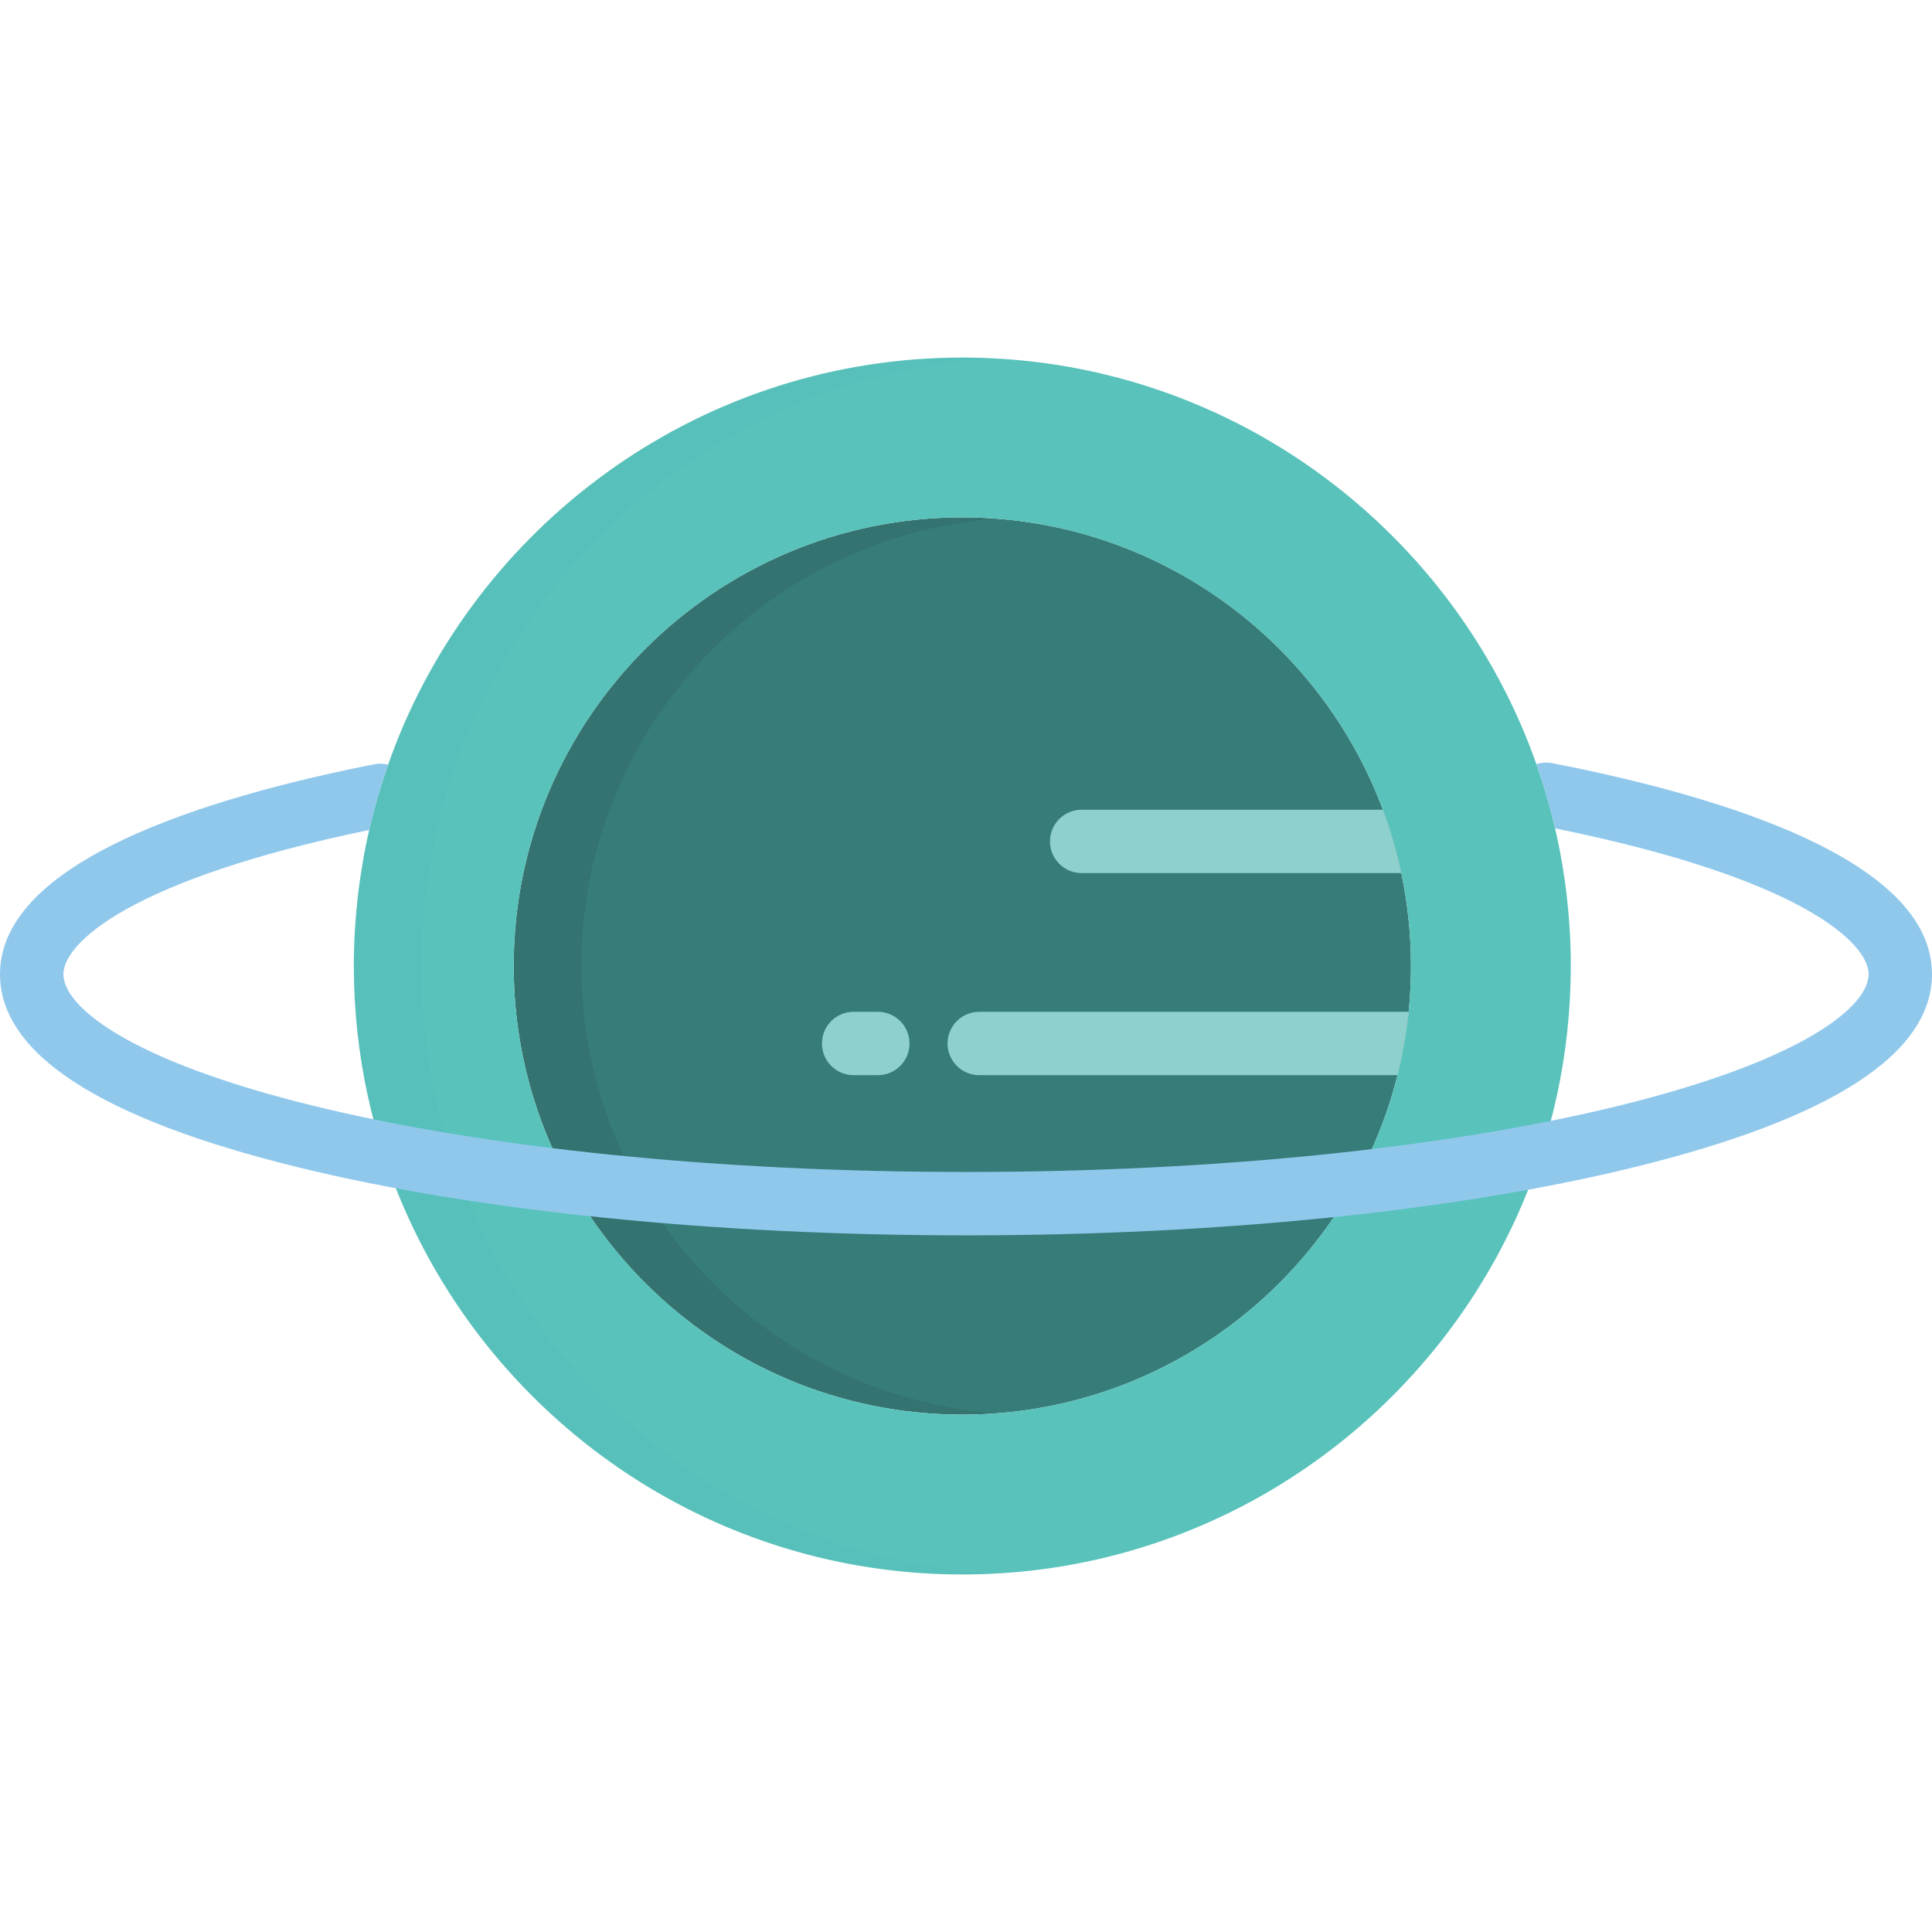 <svg width="218" height="218" viewBox="0 0 218 218" fill="none" xmlns="http://www.w3.org/2000/svg">
<path d="M108.586 58.378C80.673 58.378 57.964 81.087 57.964 109C57.964 136.913 80.673 159.622 108.586 159.622C136.499 159.622 159.208 136.913 159.208 109C159.208 81.087 136.499 58.378 108.586 58.378Z" fill="#367C78"/>
<path opacity="0.1" d="M65.593 109C65.593 82.371 86.262 60.478 112.4 58.522C111.141 58.427 109.868 58.378 108.586 58.378C80.673 58.378 57.964 81.087 57.964 109C57.964 136.913 80.673 159.622 108.586 159.622C109.868 159.622 111.141 159.573 112.4 159.479C86.262 157.523 65.593 135.63 65.593 109Z" fill="#231F20"/>
<path d="M176.821 101.397C176.742 100.688 176.652 99.981 176.552 99.277C176.469 98.697 176.38 98.119 176.283 97.544C176.223 97.186 176.16 96.828 176.095 96.472C175.534 93.441 174.772 90.48 173.825 87.601C173.718 87.275 173.61 86.952 173.499 86.629C173.193 85.744 172.871 84.867 172.531 83.999C172.511 83.949 172.493 83.899 172.474 83.849C167.471 71.182 158.8 60.351 147.782 52.662L147.746 52.633C147.675 52.583 147.601 52.537 147.53 52.488C146.924 52.07 146.315 51.659 145.695 51.259C145.669 51.243 145.644 51.225 145.618 51.208C144.981 50.798 144.334 50.402 143.683 50.013C143.536 49.925 143.389 49.838 143.242 49.752C142.588 49.367 141.928 48.99 141.261 48.628C141.244 48.618 141.227 48.61 141.21 48.601C140.56 48.248 139.901 47.909 139.238 47.577C139.08 47.497 138.922 47.418 138.762 47.34C138.089 47.009 137.41 46.686 136.724 46.376C136.645 46.341 136.565 46.307 136.485 46.272C135.858 45.992 135.226 45.722 134.59 45.461C134.427 45.394 134.266 45.327 134.104 45.262C133.409 44.983 132.709 44.713 132.003 44.456C131.883 44.413 131.761 44.372 131.64 44.328C131.014 44.105 130.384 43.89 129.75 43.684C129.592 43.633 129.436 43.581 129.279 43.53C128.561 43.303 127.839 43.087 127.111 42.883C126.963 42.842 126.814 42.803 126.666 42.762C126.024 42.587 125.379 42.42 124.729 42.264C124.585 42.229 124.443 42.193 124.3 42.158C123.559 41.985 122.815 41.824 122.066 41.674C121.898 41.64 121.729 41.609 121.561 41.577C120.889 41.448 120.213 41.328 119.534 41.218C119.417 41.199 119.299 41.178 119.181 41.16C118.418 41.041 117.651 40.937 116.88 40.844C116.7 40.822 116.518 40.802 116.336 40.782C115.614 40.7 114.89 40.628 114.162 40.569C114.087 40.563 114.013 40.555 113.938 40.55C113.153 40.489 112.363 40.445 111.571 40.411C111.381 40.402 111.191 40.395 111.001 40.389C110.198 40.361 109.394 40.341 108.585 40.341C107.776 40.341 106.972 40.361 106.169 40.389C105.979 40.395 105.789 40.402 105.6 40.411C104.807 40.445 104.018 40.489 103.233 40.55C103.158 40.555 103.083 40.563 103.009 40.569C102.281 40.628 101.556 40.7 100.834 40.782C100.653 40.802 100.471 40.822 100.29 40.844C99.519 40.937 98.751 41.041 97.989 41.16C97.871 41.178 97.754 41.199 97.636 41.218C96.957 41.327 96.282 41.448 95.609 41.577C95.441 41.609 95.273 41.64 95.105 41.674C94.356 41.823 93.61 41.984 92.87 42.158C92.727 42.193 92.584 42.229 92.441 42.264C91.792 42.42 91.146 42.587 90.504 42.762C90.356 42.803 90.206 42.842 90.058 42.883C89.331 43.087 88.609 43.303 87.891 43.53C87.733 43.581 87.577 43.633 87.42 43.684C86.786 43.89 86.155 44.105 85.529 44.328C85.409 44.372 85.287 44.413 85.167 44.456C84.461 44.714 83.761 44.983 83.066 45.262C82.904 45.327 82.742 45.394 82.581 45.461C81.944 45.722 81.312 45.991 80.685 46.272C80.605 46.307 80.525 46.341 80.446 46.376C79.76 46.685 79.081 47.009 78.407 47.34C78.249 47.418 78.09 47.497 77.931 47.577C77.269 47.909 76.61 48.248 75.96 48.601C75.944 48.61 75.926 48.618 75.909 48.628C75.241 48.991 74.582 49.368 73.928 49.752C73.781 49.838 73.634 49.925 73.487 50.013C72.836 50.402 72.189 50.798 71.552 51.208C71.526 51.225 71.5 51.243 71.475 51.259C70.856 51.658 70.245 52.07 69.64 52.488C69.569 52.537 69.495 52.583 69.424 52.633L69.388 52.663C58.371 60.352 49.7 71.183 44.696 83.85C44.676 83.899 44.658 83.95 44.639 83.999C44.298 84.867 43.977 85.744 43.671 86.63C43.559 86.953 43.451 87.277 43.344 87.602C42.398 90.48 41.636 93.441 41.075 96.473C41.009 96.829 40.947 97.187 40.887 97.544C40.79 98.12 40.7 98.698 40.617 99.278C40.517 99.982 40.427 100.688 40.348 101.398C40.072 103.895 39.925 106.431 39.925 109.001C39.925 119.057 42.099 128.615 46 137.23C46.459 138.244 46.942 139.244 47.448 140.231C47.701 140.724 47.96 141.214 48.224 141.7C48.753 142.673 49.305 143.632 49.879 144.575C50.166 145.047 50.459 145.515 50.757 145.98C62.975 165.019 84.33 177.658 108.583 177.658C132.837 177.658 154.192 165.018 166.41 145.98C166.708 145.515 167 145.047 167.288 144.575C167.862 143.632 168.414 142.673 168.943 141.7C169.208 141.214 169.467 140.724 169.72 140.231C170.225 139.244 170.708 138.244 171.168 137.23C175.069 128.615 177.242 119.057 177.242 109.001C177.244 106.43 177.097 103.895 176.821 101.397ZM108.586 159.622C99.863 159.622 91.649 157.404 84.477 153.503C83.76 153.113 83.053 152.706 82.357 152.282C67.745 143.394 57.965 127.318 57.965 109C57.965 90.681 67.744 74.605 82.357 65.717C83.053 65.294 83.76 64.887 84.477 64.497C91.649 60.596 99.863 58.378 108.586 58.378C117.309 58.378 125.523 60.596 132.695 64.497C133.412 64.887 134.119 65.294 134.814 65.717C149.427 74.605 159.207 90.681 159.207 109C159.207 127.318 149.427 143.395 134.814 152.282C134.119 152.706 133.412 153.113 132.695 153.503C125.523 157.404 117.309 159.622 108.586 159.622Z" fill="#59C2BB"/>
<g opacity="0.1">
<path opacity="0.1" d="M58.388 145.98C58.09 145.515 57.798 145.047 57.51 144.575C56.936 143.632 56.384 142.673 55.855 141.7C55.591 141.214 55.331 140.724 55.079 140.231C54.573 139.244 54.09 138.244 53.631 137.23C49.73 128.615 47.557 119.057 47.557 109.001C47.557 106.431 47.704 103.895 47.98 101.398C48.058 100.688 48.148 99.982 48.249 99.278C48.331 98.698 48.421 98.12 48.518 97.544C48.579 97.187 48.64 96.829 48.706 96.473C49.267 93.442 50.029 90.48 50.976 87.602C51.083 87.276 51.191 86.953 51.302 86.63C51.608 85.745 51.929 84.868 52.27 83.999C52.29 83.95 52.307 83.9 52.327 83.85C57.331 71.183 66.001 60.352 77.019 52.663L77.055 52.633C77.126 52.583 77.2 52.537 77.272 52.488C77.876 52.07 78.487 51.659 79.106 51.259C79.131 51.243 79.157 51.225 79.183 51.208C79.82 50.798 80.467 50.402 81.118 50.013C81.265 49.925 81.412 49.838 81.559 49.752C82.213 49.367 82.872 48.99 83.54 48.628C83.557 48.618 83.575 48.61 83.591 48.601C84.242 48.248 84.9 47.909 85.563 47.577C85.721 47.497 85.88 47.418 86.039 47.34C86.712 47.009 87.391 46.686 88.077 46.376C88.156 46.341 88.237 46.307 88.316 46.272C88.943 45.992 89.575 45.722 90.212 45.461C90.374 45.394 90.534 45.327 90.697 45.262C91.392 44.983 92.093 44.713 92.798 44.456C92.918 44.413 93.04 44.372 93.161 44.328C93.787 44.105 94.417 43.89 95.051 43.684C95.209 43.633 95.365 43.581 95.522 43.53C96.24 43.303 96.962 43.087 97.69 42.883C97.838 42.842 97.987 42.803 98.135 42.762C98.777 42.587 99.423 42.42 100.072 42.264C100.216 42.229 100.358 42.193 100.502 42.158C101.242 41.985 101.987 41.824 102.736 41.674C102.903 41.64 103.072 41.609 103.241 41.577C103.913 41.448 104.588 41.328 105.267 41.218C105.385 41.199 105.502 41.178 105.62 41.16C106.383 41.041 107.151 40.937 107.921 40.844C108.102 40.822 108.284 40.802 108.465 40.782C109.187 40.7 109.911 40.628 110.64 40.569C110.715 40.563 110.789 40.555 110.864 40.55C111.374 40.51 111.888 40.486 112.402 40.459C112.126 40.445 111.852 40.423 111.574 40.411C111.384 40.402 111.194 40.395 111.004 40.389C110.202 40.361 109.397 40.341 108.588 40.341C107.78 40.341 106.975 40.361 106.173 40.389C105.982 40.395 105.793 40.402 105.603 40.411C104.811 40.445 104.022 40.489 103.236 40.55C103.161 40.555 103.087 40.563 103.012 40.569C102.284 40.628 101.559 40.7 100.838 40.782C100.656 40.802 100.475 40.822 100.293 40.844C99.522 40.937 98.755 41.041 97.993 41.16C97.875 41.178 97.757 41.199 97.639 41.218C96.96 41.327 96.285 41.448 95.613 41.577C95.445 41.609 95.276 41.64 95.108 41.674C94.359 41.823 93.614 41.984 92.874 42.158C92.73 42.193 92.588 42.229 92.445 42.264C91.795 42.42 91.15 42.587 90.507 42.762C90.359 42.803 90.21 42.842 90.062 42.883C89.334 43.087 88.612 43.303 87.894 43.53C87.736 43.581 87.58 43.633 87.423 43.684C86.789 43.89 86.159 44.105 85.533 44.328C85.412 44.372 85.291 44.413 85.171 44.456C84.465 44.714 83.765 44.983 83.069 45.262C82.907 45.327 82.746 45.394 82.584 45.461C81.947 45.722 81.315 45.991 80.688 46.272C80.609 46.307 80.528 46.341 80.449 46.376C79.763 46.685 79.085 47.009 78.411 47.34C78.252 47.418 78.093 47.497 77.935 47.577C77.272 47.909 76.614 48.248 75.963 48.601C75.947 48.61 75.93 48.618 75.912 48.628C75.244 48.991 74.586 49.368 73.931 49.752C73.784 49.838 73.637 49.925 73.491 50.013C72.839 50.402 72.192 50.798 71.555 51.208C71.529 51.225 71.503 51.243 71.478 51.259C70.859 51.658 70.249 52.07 69.644 52.488C69.572 52.537 69.498 52.583 69.427 52.633L69.392 52.663C58.374 60.352 49.703 71.183 44.699 83.85C44.68 83.899 44.662 83.95 44.642 83.999C44.302 84.867 43.98 85.744 43.674 86.63C43.563 86.953 43.455 87.277 43.348 87.602C42.401 90.48 41.64 93.441 41.078 96.473C41.012 96.829 40.951 97.187 40.89 97.544C40.793 98.12 40.703 98.698 40.621 99.278C40.52 99.982 40.43 100.688 40.352 101.398C40.075 103.895 39.929 106.431 39.929 109.001C39.929 119.057 42.102 128.615 46.003 137.23C46.462 138.244 46.945 139.244 47.451 140.231C47.704 140.724 47.963 141.214 48.227 141.7C48.757 142.673 49.309 143.632 49.882 144.575C50.169 145.047 50.462 145.515 50.76 145.98C62.978 165.019 84.334 177.658 108.587 177.658C109.868 177.658 111.138 177.615 112.401 177.546C89.734 176.298 69.96 164.013 58.388 145.98Z" fill="#231F20"/>
</g>
<path d="M156.037 91.366H122.053C120.078 91.366 118.477 92.966 118.477 94.941C118.477 96.917 120.078 98.517 122.053 98.517H158.114C157.595 96.063 156.898 93.675 156.037 91.366Z" fill="#8ED0CC"/>
<path d="M99.05 121.321H96.321C94.347 121.321 92.746 119.72 92.746 117.745C92.746 115.77 94.347 114.169 96.321 114.169H99.05C101.025 114.169 102.626 115.77 102.626 117.745C102.626 119.72 101.025 121.321 99.05 121.321Z" fill="#8ED0CC"/>
<path d="M157.689 121.321C158.273 118.996 158.697 116.608 158.946 114.169H110.493C108.518 114.169 106.917 115.769 106.917 117.745C106.917 119.72 108.518 121.32 110.493 121.32H157.689V121.321Z" fill="#8ED0CC"/>
<path d="M175.15 86.114C174.53 85.992 173.916 86.041 173.354 86.225C173.402 86.36 173.451 86.493 173.499 86.629C173.61 86.953 173.718 87.276 173.825 87.601C174.456 89.52 174.997 91.479 175.459 93.468C203.34 99.125 210.848 106.437 210.848 109.921C210.848 113.576 203.474 119.654 182.693 124.759C163.052 129.583 136.881 132.24 109 132.24C81.119 132.24 54.948 129.583 35.307 124.759C14.525 119.655 7.152 113.576 7.152 109.921C7.152 106.49 14.486 99.287 41.67 93.647C42.141 91.597 42.697 89.578 43.347 87.601C43.454 87.276 43.562 86.953 43.674 86.629C43.714 86.514 43.756 86.399 43.797 86.284C43.295 86.155 42.759 86.131 42.218 86.238C22.958 90.048 0 97.25 0 109.921C0 118.899 11.305 126.228 33.601 131.704C53.784 136.661 80.561 139.392 109 139.392C137.439 139.392 164.216 136.661 184.399 131.704C206.695 126.228 218 118.9 218 109.921C218 97.144 194.698 89.922 175.15 86.114Z" fill="#90C8EC"/>
</svg>
